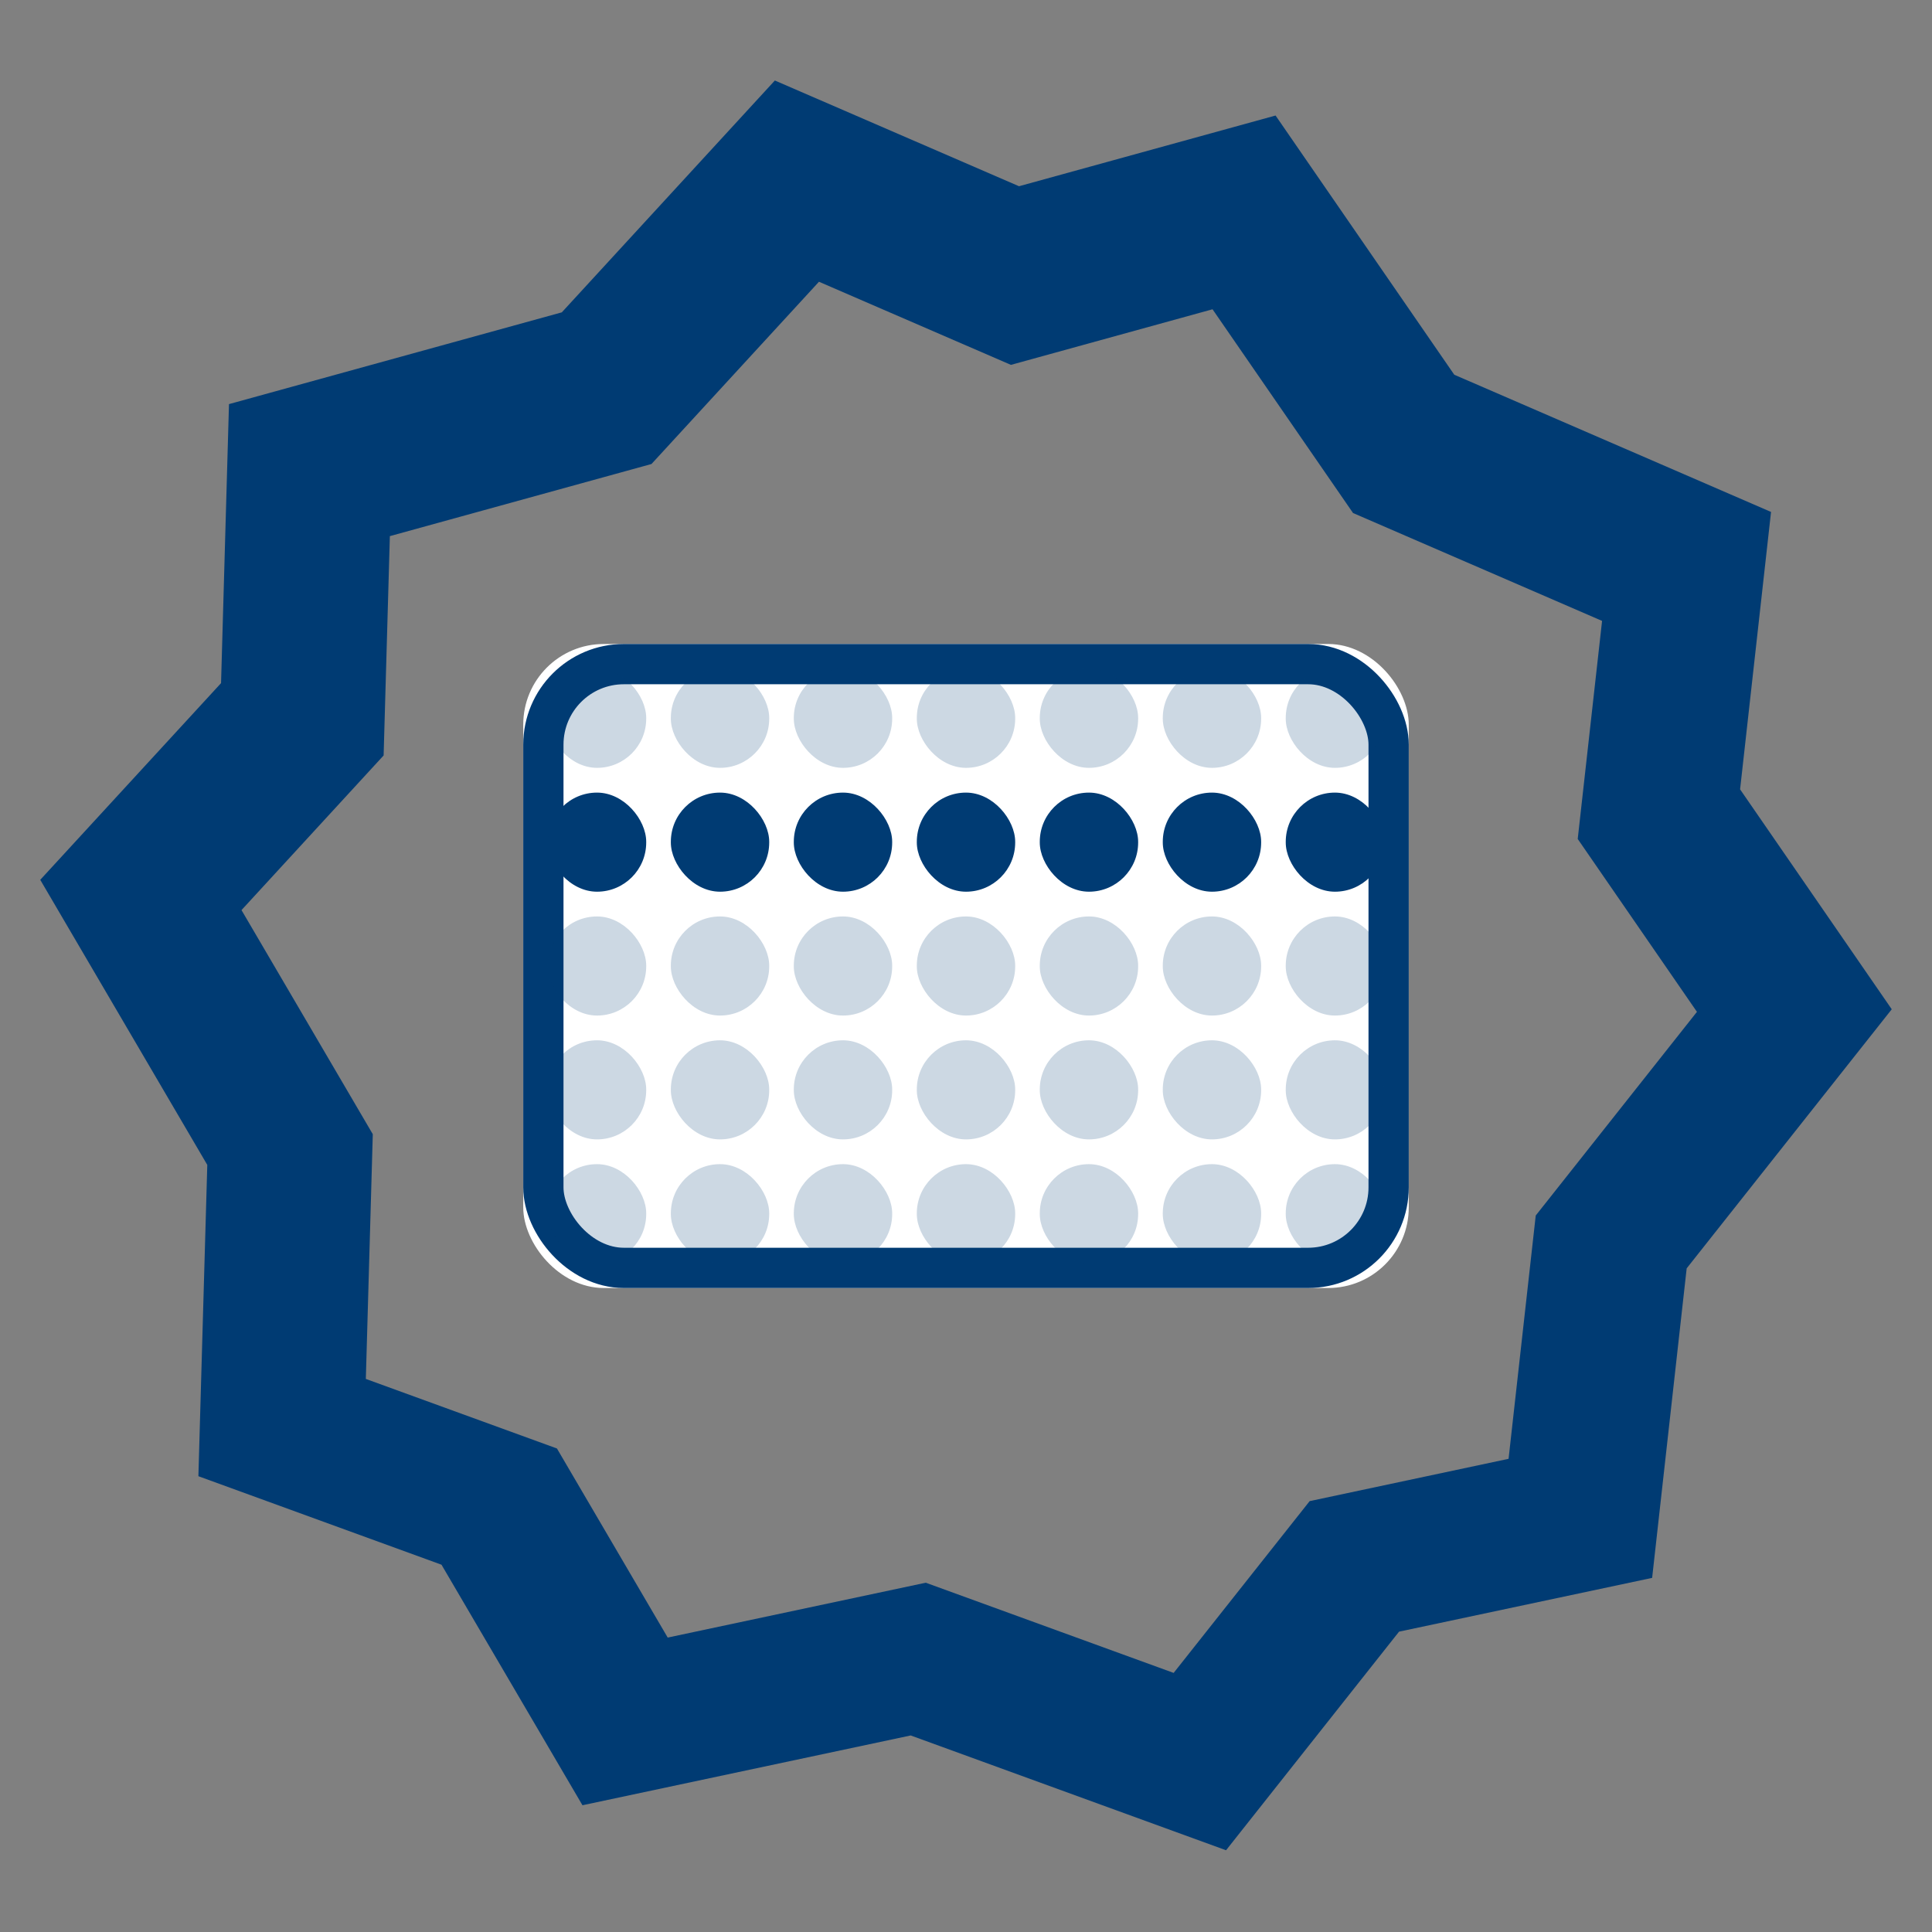 <?xml version="1.0" encoding="UTF-8"?>
<svg width="48px" height="48px" viewBox="0 0 48 48" version="1.1" xmlns="http://www.w3.org/2000/svg" xmlns:xlink="http://www.w3.org/1999/xlink">
    <rect x="0" y="0" width="48" height="48" fill="#808080" stroke="none"/>
    <!-- Generator: Sketch 43.2 (39069) - http://www.bohemiancoding.com/sketch -->
    <title>icon-badge-water-week</title>
    <desc>Created with Sketch.</desc>
    <defs>
        <rect id="path-1" x="0" y="0" width="22" height="16" rx="2"></rect>
    </defs>
    <g id="Symbols" stroke="none" stroke-width="1" fill="none" fill-rule="evenodd">
        <g id="icon-badge-water-week">
            <g id="Group-2" transform="translate(1, 2)" fill="#003B73">
                <path d="M35.131,7.31 L35.131,7.31 L43.001,10.719 L42.232,17.611 L46,23.075 L40.905,29.512 L40.047,37.202 L33.759,38.538 L29.461,43.969 L21.626,41.117 L13.471,42.851 L9.969,36.875 L3.929,34.676 L4.15,26.942 L0,19.859 L4.492,14.972 L4.689,8.04 L12.958,5.76 L18.251,0 L24.317,2.627 L30.691,0.87 L35.131,7.31 Z M29.125,5.684 L24.116,7.065 L19.347,5 L15.186,9.528 L8.686,11.32 L8.531,16.769 L5,20.611 L8.262,26.179 L8.089,32.259 L12.837,33.987 L15.589,38.685 L22,37.322 L28.159,39.563 L31.538,35.295 L36.48,34.244 L37.155,28.199 L41.16,23.139 L38.198,18.844 L38.803,13.426 L32.616,10.746 L29.125,5.684 Z" id="Combined-Shape"></path>
            </g>
            <g id="icon-calendar-week" transform="translate(13, 16)">
                <g id="Group-2">
                    <g id="Rectangle-5">
                        <use fill="#FFFFFF" fill-rule="evenodd" xlink:href="#path-1"></use>
                        <rect stroke="#003B73" stroke-width="1" x="0.5" y="0.5" width="21" height="15" rx="2"></rect>
                    </g>
                    <g id="Group-3" transform="translate(0.611, 3.692)" fill="#003B73">
                        <rect id="Rectangle-5" x="0" y="0" width="2.444" height="2.462" rx="1.222"></rect>
                        <rect id="Rectangle-5" x="3.056" y="0" width="2.444" height="2.462" rx="1.222"></rect>
                        <rect id="Rectangle-5" x="6.111" y="0" width="2.444" height="2.462" rx="1.222"></rect>
                        <rect id="Rectangle-5" x="9.167" y="0" width="2.444" height="2.462" rx="1.222"></rect>
                        <rect id="Rectangle-5" x="12.222" y="0" width="2.444" height="2.462" rx="1.222"></rect>
                        <rect id="Rectangle-5" x="15.278" y="0" width="2.444" height="2.462" rx="1.222"></rect>
                        <rect id="Rectangle-5" x="18.333" y="0" width="2.444" height="2.462" rx="1.222"></rect>
                    </g>
                    <g id="Group-3" transform="translate(0.611, 0.615)" fill="#003B73" opacity="0.2">
                        <rect id="Rectangle-5" x="0" y="0" width="2.444" height="2.462" rx="1.222"></rect>
                        <rect id="Rectangle-5" x="3.056" y="0" width="2.444" height="2.462" rx="1.222"></rect>
                        <rect id="Rectangle-5" x="6.111" y="0" width="2.444" height="2.462" rx="1.222"></rect>
                        <rect id="Rectangle-5" x="9.167" y="0" width="2.444" height="2.462" rx="1.222"></rect>
                        <rect id="Rectangle-5" x="12.222" y="0" width="2.444" height="2.462" rx="1.222"></rect>
                        <rect id="Rectangle-5" x="15.278" y="0" width="2.444" height="2.462" rx="1.222"></rect>
                        <rect id="Rectangle-5" x="18.333" y="0" width="2.444" height="2.462" rx="1.222"></rect>
                    </g>
                    <g id="Group-3" transform="translate(0.611, 6.769)" fill="#003B73" opacity="0.2">
                        <rect id="Rectangle-5" x="0" y="0" width="2.444" height="2.462" rx="1.222"></rect>
                        <rect id="Rectangle-5" x="3.056" y="0" width="2.444" height="2.462" rx="1.222"></rect>
                        <rect id="Rectangle-5" x="6.111" y="0" width="2.444" height="2.462" rx="1.222"></rect>
                        <rect id="Rectangle-5" x="9.167" y="0" width="2.444" height="2.462" rx="1.222"></rect>
                        <rect id="Rectangle-5" x="12.222" y="0" width="2.444" height="2.462" rx="1.222"></rect>
                        <rect id="Rectangle-5" x="15.278" y="0" width="2.444" height="2.462" rx="1.222"></rect>
                        <rect id="Rectangle-5" x="18.333" y="0" width="2.444" height="2.462" rx="1.222"></rect>
                    </g>
                    <g id="Group-3" transform="translate(0.611, 9.846)" fill="#003B73" opacity="0.2">
                        <rect id="Rectangle-5" x="0" y="0" width="2.444" height="2.462" rx="1.222"></rect>
                        <rect id="Rectangle-5" x="3.056" y="0" width="2.444" height="2.462" rx="1.222"></rect>
                        <rect id="Rectangle-5" x="6.111" y="0" width="2.444" height="2.462" rx="1.222"></rect>
                        <rect id="Rectangle-5" x="9.167" y="0" width="2.444" height="2.462" rx="1.222"></rect>
                        <rect id="Rectangle-5" x="12.222" y="0" width="2.444" height="2.462" rx="1.222"></rect>
                        <rect id="Rectangle-5" x="15.278" y="0" width="2.444" height="2.462" rx="1.222"></rect>
                        <rect id="Rectangle-5" x="18.333" y="0" width="2.444" height="2.462" rx="1.222"></rect>
                    </g>
                    <g id="Group-3" transform="translate(0.611, 12.923)" fill="#003B73" opacity="0.2">
                        <rect id="Rectangle-5" x="0" y="0" width="2.444" height="2.462" rx="1.222"></rect>
                        <rect id="Rectangle-5" x="3.056" y="0" width="2.444" height="2.462" rx="1.222"></rect>
                        <rect id="Rectangle-5" x="6.111" y="0" width="2.444" height="2.462" rx="1.222"></rect>
                        <rect id="Rectangle-5" x="9.167" y="0" width="2.444" height="2.462" rx="1.222"></rect>
                        <rect id="Rectangle-5" x="12.222" y="0" width="2.444" height="2.462" rx="1.222"></rect>
                        <rect id="Rectangle-5" x="15.278" y="0" width="2.444" height="2.462" rx="1.222"></rect>
                        <rect id="Rectangle-5" x="18.333" y="0" width="2.444" height="2.462" rx="1.222"></rect>
                    </g>
                </g>
            </g>
        </g>
    </g>
</svg>